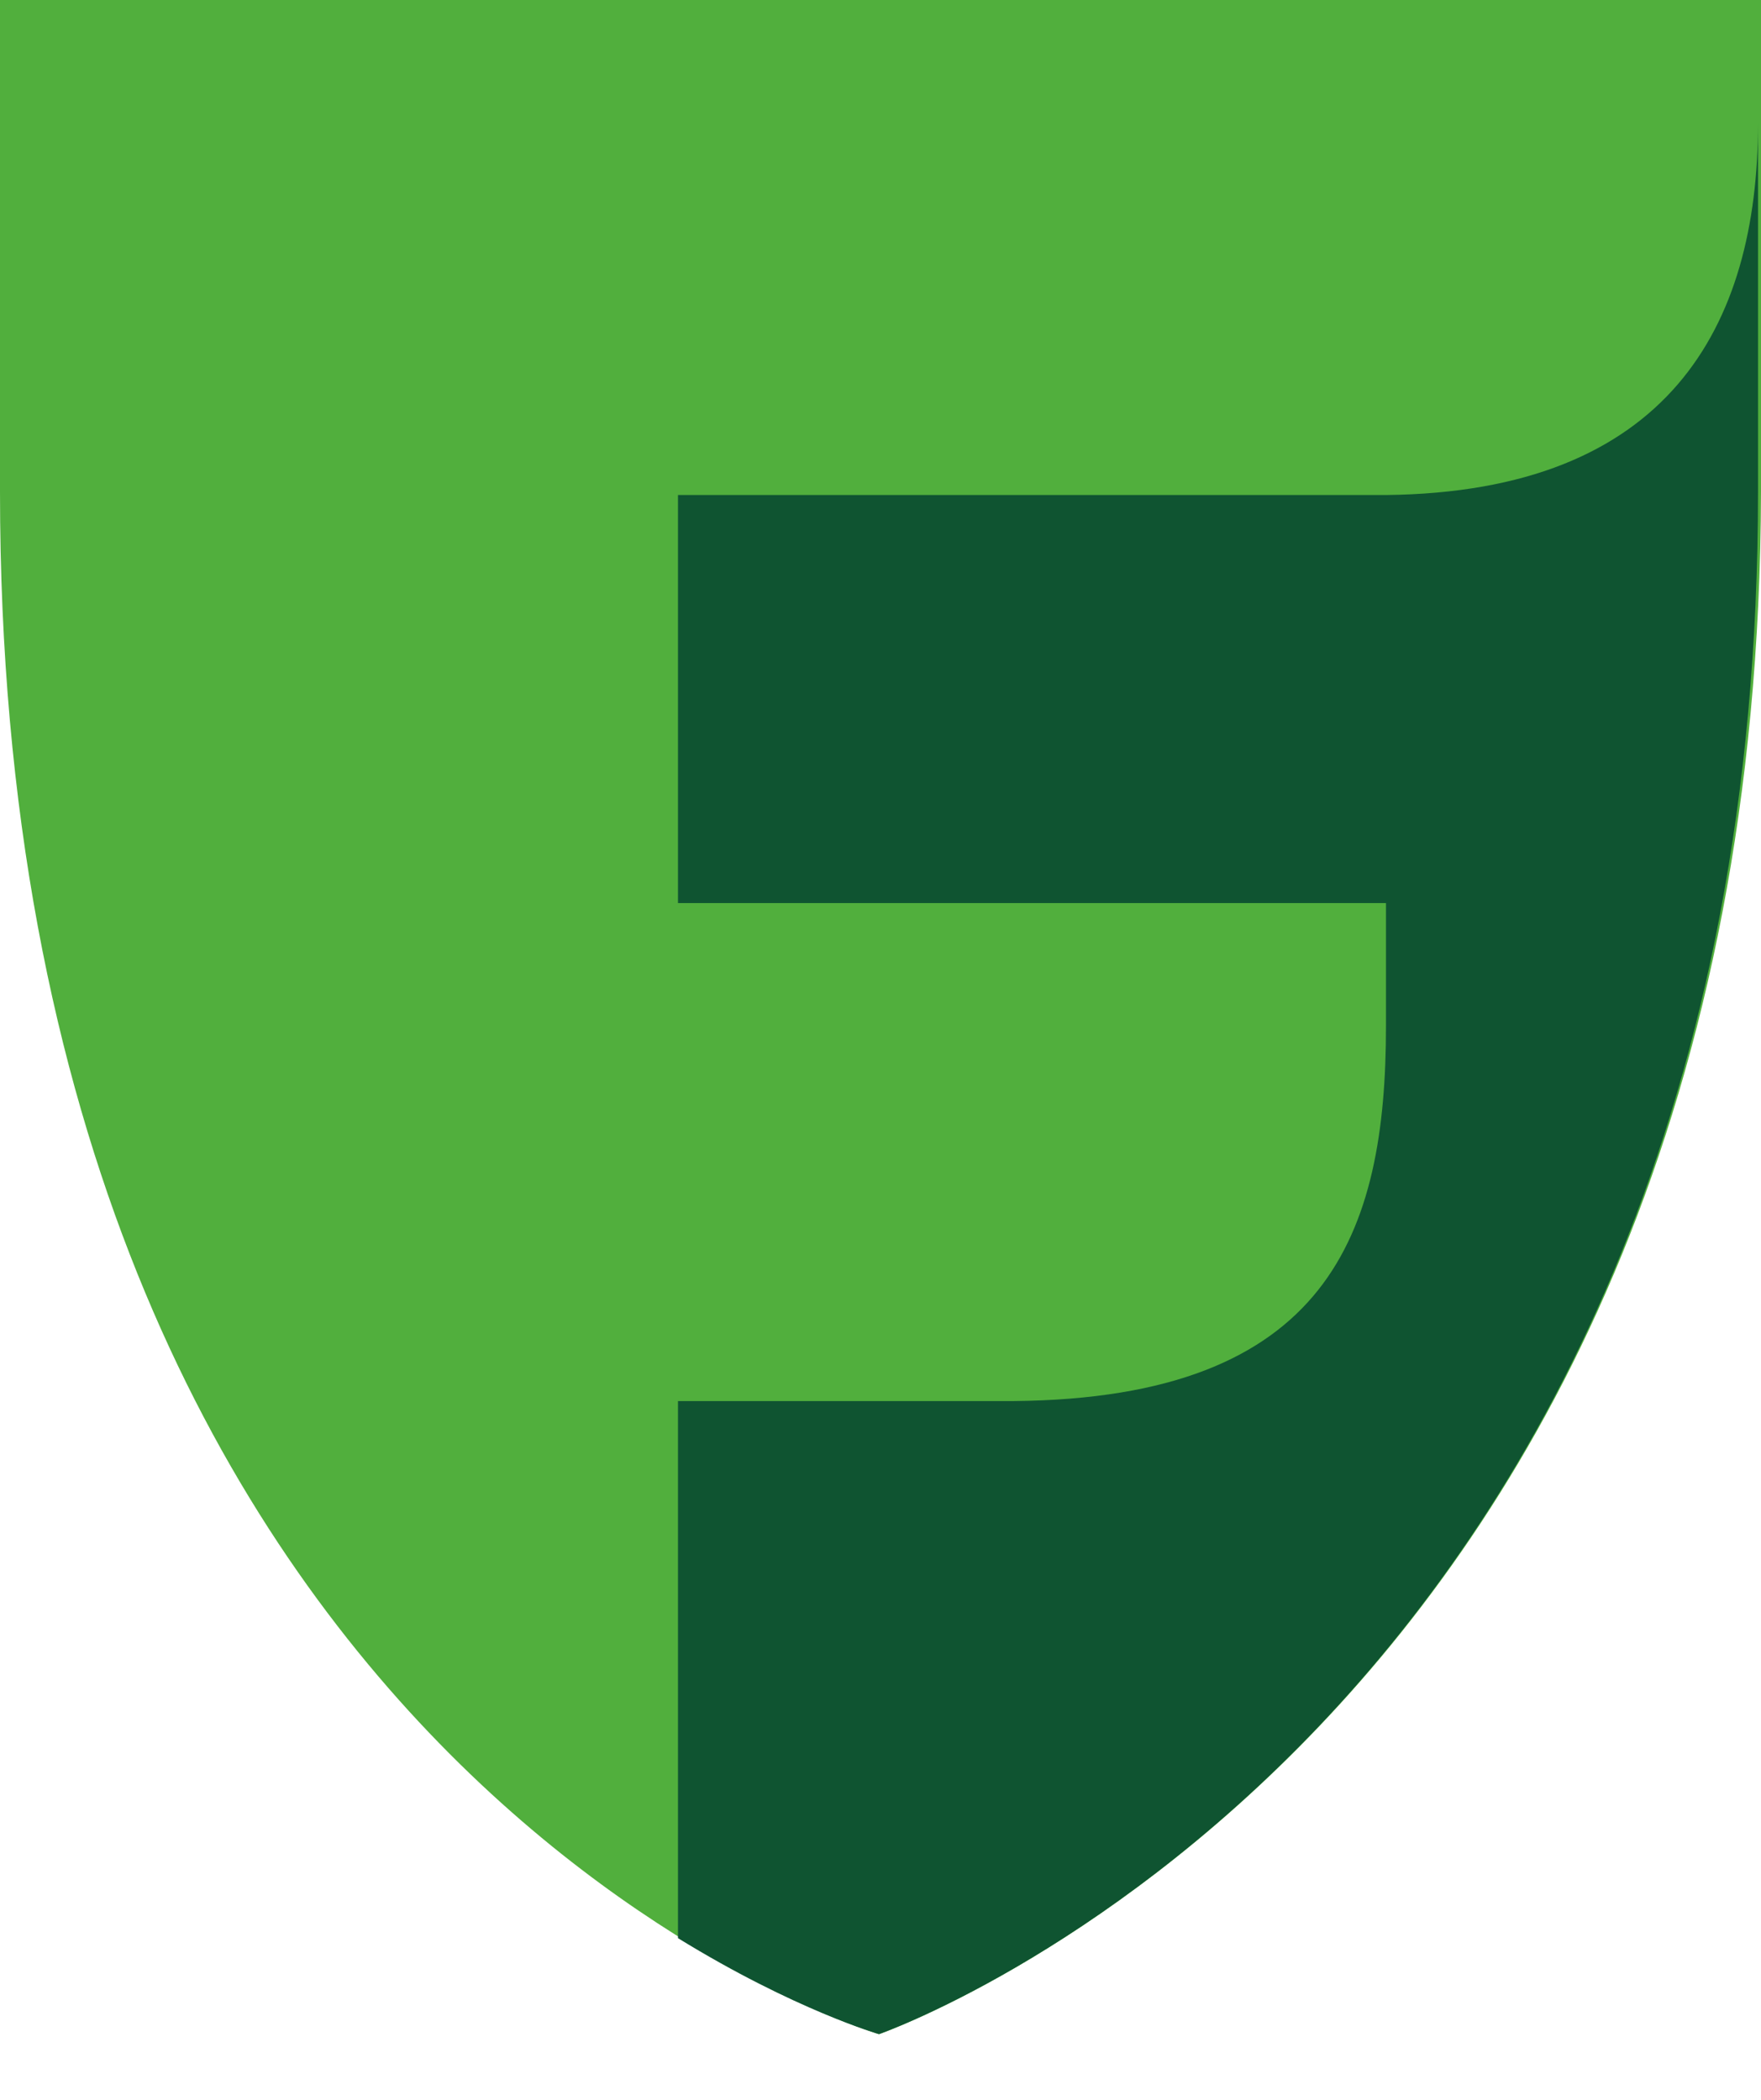 <svg width="26" height="31" viewBox="0 0 26 31" fill="none" xmlns="http://www.w3.org/2000/svg">
<path d="M12.978 30.031C12.978 30.031 0 26.177 0 7.264V0H26V7.264C25.956 25.513 12.978 30.031 12.978 30.031Z" fill="#51AF3D"/>
<path d="M20.463 7.308H10.01V13.332H20.463V15.148C20.463 18.204 19.622 20.64 14.971 20.684H10.01V28.613C11.738 29.676 12.978 30.03 12.978 30.03C12.978 30.03 25.956 25.512 25.956 7.263V1.815C25.956 4.827 24.627 7.263 20.463 7.308Z" fill="#0F5431"/>
</svg>
